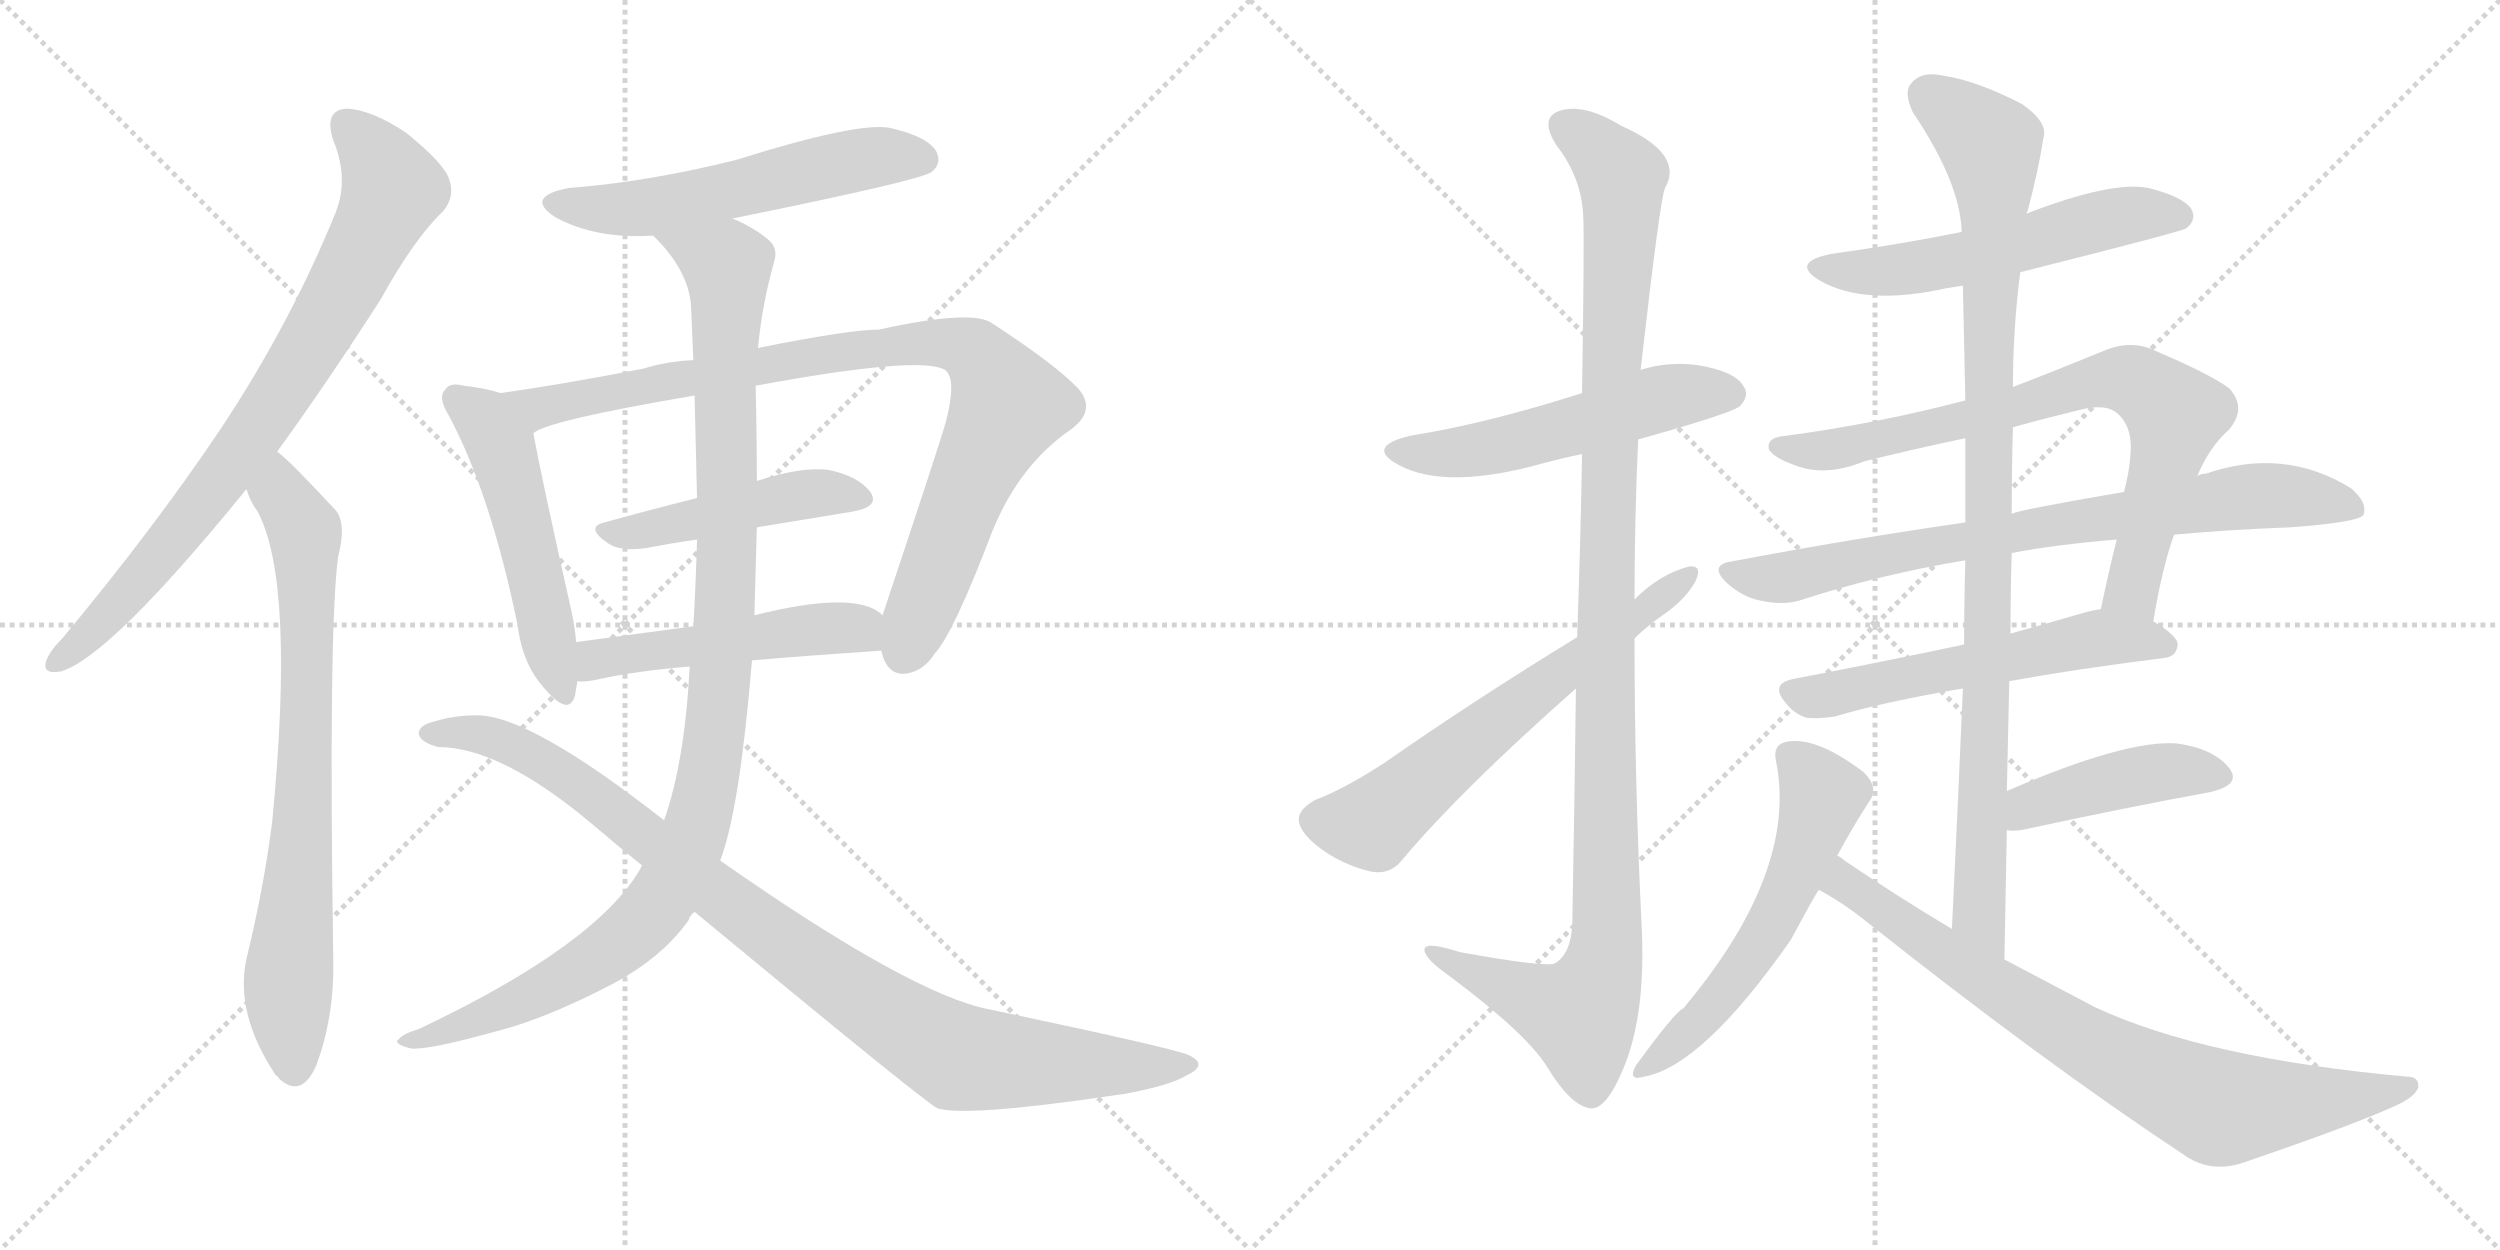 <svg version="1.1" viewBox="0 0 2048 1024" xmlns="http://www.w3.org/2000/svg">
  <g stroke="lightgray" stroke-dasharray="1,1" stroke-width="1" transform="scale(4, 4)">
    <line x1="0" y1="0" x2="256" y2="256"></line>
    <line x1="256" y1="0" x2="0" y2="256"></line>
    <line x1="128" y1="0" x2="128" y2="256"></line>
    <line x1="0" y1="128" x2="256" y2="128"></line>
    <line x1="256" y1="0" x2="512" y2="256"></line>
    <line x1="512" y1="0" x2="256" y2="256"></line>
    <line x1="384" y1="0" x2="384" y2="256"></line>
    <line x1="256" y1="128" x2="512" y2="128"></line>
  </g>
<g transform="scale(1, -1) translate(0, -850)">
   <style type="text/css">
    @keyframes keyframes0 {
      from {
       stroke: black;
       stroke-dashoffset: 794;
       stroke-width: 128;
       }
       72% {
       animation-timing-function: step-end;
       stroke: black;
       stroke-dashoffset: 0;
       stroke-width: 128;
       }
       to {
       stroke: black;
       stroke-width: 1024;
       }
       }
       #make-me-a-hanzi-animation-0 {
         animation: keyframes0 0.896s both;
         animation-delay: 0s;
         animation-timing-function: linear;
       }
    @keyframes keyframes1 {
      from {
       stroke: black;
       stroke-dashoffset: 758;
       stroke-width: 128;
       }
       71% {
       animation-timing-function: step-end;
       stroke: black;
       stroke-dashoffset: 0;
       stroke-width: 128;
       }
       to {
       stroke: black;
       stroke-width: 1024;
       }
       }
       #make-me-a-hanzi-animation-1 {
         animation: keyframes1 0.867s both;
         animation-delay: 0.896s;
         animation-timing-function: linear;
       }
    @keyframes keyframes2 {
      from {
       stroke: black;
       stroke-dashoffset: 559;
       stroke-width: 128;
       }
       65% {
       animation-timing-function: step-end;
       stroke: black;
       stroke-dashoffset: 0;
       stroke-width: 128;
       }
       to {
       stroke: black;
       stroke-width: 1024;
       }
       }
       #make-me-a-hanzi-animation-2 {
         animation: keyframes2 0.705s both;
         animation-delay: 1.763s;
         animation-timing-function: linear;
       }
    @keyframes keyframes3 {
      from {
       stroke: black;
       stroke-dashoffset: 516;
       stroke-width: 128;
       }
       63% {
       animation-timing-function: step-end;
       stroke: black;
       stroke-dashoffset: 0;
       stroke-width: 128;
       }
       to {
       stroke: black;
       stroke-width: 1024;
       }
       }
       #make-me-a-hanzi-animation-3 {
         animation: keyframes3 0.67s both;
         animation-delay: 2.468s;
         animation-timing-function: linear;
       }
    @keyframes keyframes4 {
      from {
       stroke: black;
       stroke-dashoffset: 914;
       stroke-width: 128;
       }
       75% {
       animation-timing-function: step-end;
       stroke: black;
       stroke-dashoffset: 0;
       stroke-width: 128;
       }
       to {
       stroke: black;
       stroke-width: 1024;
       }
       }
       #make-me-a-hanzi-animation-4 {
         animation: keyframes4 0.994s both;
         animation-delay: 3.138s;
         animation-timing-function: linear;
       }
    @keyframes keyframes5 {
      from {
       stroke: black;
       stroke-dashoffset: 467;
       stroke-width: 128;
       }
       60% {
       animation-timing-function: step-end;
       stroke: black;
       stroke-dashoffset: 0;
       stroke-width: 128;
       }
       to {
       stroke: black;
       stroke-width: 1024;
       }
       }
       #make-me-a-hanzi-animation-5 {
         animation: keyframes5 0.63s both;
         animation-delay: 4.132s;
         animation-timing-function: linear;
       }
    @keyframes keyframes6 {
      from {
       stroke: black;
       stroke-dashoffset: 500;
       stroke-width: 128;
       }
       62% {
       animation-timing-function: step-end;
       stroke: black;
       stroke-dashoffset: 0;
       stroke-width: 128;
       }
       to {
       stroke: black;
       stroke-width: 1024;
       }
       }
       #make-me-a-hanzi-animation-6 {
         animation: keyframes6 0.657s both;
         animation-delay: 4.762s;
         animation-timing-function: linear;
       }
    @keyframes keyframes7 {
      from {
       stroke: black;
       stroke-dashoffset: 1083;
       stroke-width: 128;
       }
       78% {
       animation-timing-function: step-end;
       stroke: black;
       stroke-dashoffset: 0;
       stroke-width: 128;
       }
       to {
       stroke: black;
       stroke-width: 1024;
       }
       }
       #make-me-a-hanzi-animation-7 {
         animation: keyframes7 1.131s both;
         animation-delay: 5.419s;
         animation-timing-function: linear;
       }
    @keyframes keyframes8 {
      from {
       stroke: black;
       stroke-dashoffset: 962;
       stroke-width: 128;
       }
       76% {
       animation-timing-function: step-end;
       stroke: black;
       stroke-dashoffset: 0;
       stroke-width: 128;
       }
       to {
       stroke: black;
       stroke-width: 1024;
       }
       }
       #make-me-a-hanzi-animation-8 {
         animation: keyframes8 1.033s both;
         animation-delay: 6.55s;
         animation-timing-function: linear;
       }
    @keyframes keyframes9 {
      from {
       stroke: black;
       stroke-dashoffset: 533;
       stroke-width: 128;
       }
       63% {
       animation-timing-function: step-end;
       stroke: black;
       stroke-dashoffset: 0;
       stroke-width: 128;
       }
       to {
       stroke: black;
       stroke-width: 1024;
       }
       }
       #make-me-a-hanzi-animation-9 {
         animation: keyframes9 0.684s both;
         animation-delay: 7.583s;
         animation-timing-function: linear;
       }
    @keyframes keyframes10 {
      from {
       stroke: black;
       stroke-dashoffset: 1139;
       stroke-width: 128;
       }
       79% {
       animation-timing-function: step-end;
       stroke: black;
       stroke-dashoffset: 0;
       stroke-width: 128;
       }
       to {
       stroke: black;
       stroke-width: 1024;
       }
       }
       #make-me-a-hanzi-animation-10 {
         animation: keyframes10 1.177s both;
         animation-delay: 8.267s;
         animation-timing-function: linear;
       }
    @keyframes keyframes11 {
      from {
       stroke: black;
       stroke-dashoffset: 629;
       stroke-width: 128;
       }
       67% {
       animation-timing-function: step-end;
       stroke: black;
       stroke-dashoffset: 0;
       stroke-width: 128;
       }
       to {
       stroke: black;
       stroke-width: 1024;
       }
       }
       #make-me-a-hanzi-animation-11 {
         animation: keyframes11 0.762s both;
         animation-delay: 9.444s;
         animation-timing-function: linear;
       }
    @keyframes keyframes12 {
      from {
       stroke: black;
       stroke-dashoffset: 554;
       stroke-width: 128;
       }
       64% {
       animation-timing-function: step-end;
       stroke: black;
       stroke-dashoffset: 0;
       stroke-width: 128;
       }
       to {
       stroke: black;
       stroke-width: 1024;
       }
       }
       #make-me-a-hanzi-animation-12 {
         animation: keyframes12 0.701s both;
         animation-delay: 10.205s;
         animation-timing-function: linear;
       }
    @keyframes keyframes13 {
      from {
       stroke: black;
       stroke-dashoffset: 766;
       stroke-width: 128;
       }
       71% {
       animation-timing-function: step-end;
       stroke: black;
       stroke-dashoffset: 0;
       stroke-width: 128;
       }
       to {
       stroke: black;
       stroke-width: 1024;
       }
       }
       #make-me-a-hanzi-animation-13 {
         animation: keyframes13 0.873s both;
         animation-delay: 10.906s;
         animation-timing-function: linear;
       }
    @keyframes keyframes14 {
      from {
       stroke: black;
       stroke-dashoffset: 777;
       stroke-width: 128;
       }
       72% {
       animation-timing-function: step-end;
       stroke: black;
       stroke-dashoffset: 0;
       stroke-width: 128;
       }
       to {
       stroke: black;
       stroke-width: 1024;
       }
       }
       #make-me-a-hanzi-animation-14 {
         animation: keyframes14 0.882s both;
         animation-delay: 11.78s;
         animation-timing-function: linear;
       }
    @keyframes keyframes15 {
      from {
       stroke: black;
       stroke-dashoffset: 568;
       stroke-width: 128;
       }
       65% {
       animation-timing-function: step-end;
       stroke: black;
       stroke-dashoffset: 0;
       stroke-width: 128;
       }
       to {
       stroke: black;
       stroke-width: 1024;
       }
       }
       #make-me-a-hanzi-animation-15 {
         animation: keyframes15 0.712s both;
         animation-delay: 12.662s;
         animation-timing-function: linear;
       }
    @keyframes keyframes16 {
      from {
       stroke: black;
       stroke-dashoffset: 985;
       stroke-width: 128;
       }
       76% {
       animation-timing-function: step-end;
       stroke: black;
       stroke-dashoffset: 0;
       stroke-width: 128;
       }
       to {
       stroke: black;
       stroke-width: 1024;
       }
       }
       #make-me-a-hanzi-animation-16 {
         animation: keyframes16 1.052s both;
         animation-delay: 13.374s;
         animation-timing-function: linear;
       }
    @keyframes keyframes17 {
      from {
       stroke: black;
       stroke-dashoffset: 432;
       stroke-width: 128;
       }
       58% {
       animation-timing-function: step-end;
       stroke: black;
       stroke-dashoffset: 0;
       stroke-width: 128;
       }
       to {
       stroke: black;
       stroke-width: 1024;
       }
       }
       #make-me-a-hanzi-animation-17 {
         animation: keyframes17 0.602s both;
         animation-delay: 14.426s;
         animation-timing-function: linear;
       }
    @keyframes keyframes18 {
      from {
       stroke: black;
       stroke-dashoffset: 568;
       stroke-width: 128;
       }
       65% {
       animation-timing-function: step-end;
       stroke: black;
       stroke-dashoffset: 0;
       stroke-width: 128;
       }
       to {
       stroke: black;
       stroke-width: 1024;
       }
       }
       #make-me-a-hanzi-animation-18 {
         animation: keyframes18 0.712s both;
         animation-delay: 15.027s;
         animation-timing-function: linear;
       }
    @keyframes keyframes19 {
      from {
       stroke: black;
       stroke-dashoffset: 785;
       stroke-width: 128;
       }
       72% {
       animation-timing-function: step-end;
       stroke: black;
       stroke-dashoffset: 0;
       stroke-width: 128;
       }
       to {
       stroke: black;
       stroke-width: 1024;
       }
       }
       #make-me-a-hanzi-animation-19 {
         animation: keyframes19 0.889s both;
         animation-delay: 15.74s;
         animation-timing-function: linear;
       }
</style>
<path d="M 227 480 Q 267 535 312 605 Q 339 654 363 677 Q 373 689 368 703 Q 364 716 333 741 Q 305 760 284 761 Q 265 760 273 735 Q 286 704 275 676 Q 238 585 181 499 Q 126 417 51 327 Q 41 317 38 309 Q 34 297 50 300 Q 90 312 200 447 Q 200 448 202 449 L 227 480 Z" fill="lightgray"></path> 
<path d="M 202 449 Q 205 439 211 431 Q 242 373 223 177 Q 216 122 202 65 Q 192 20 226 -31 Q 227 -31 229 -34 Q 247 -50 259 -23 Q 274 17 273 64 Q 269 334 277 394 Q 284 421 275 432 Q 235 475 227 480 C 204 500 189 476 202 449 Z" fill="lightgray"></path> 
<path d="M 600 671 Q 753 702 763 709 Q 772 716 767 726 Q 760 738 730 745 Q 705 751 603 719 Q 531 701 466 696 Q 429 689 455 672 Q 488 654 535 657 L 600 671 Z" fill="lightgray"></path> 
<path d="M 410 528 Q 398 532 380 534 Q 368 537 365 531 Q 358 525 368 509 Q 402 445 424 338 Q 428 305 447 285 Q 466 263 471 280 Q 472 286 473 292 L 472 324 Q 471 336 468 350 Q 443 461 437 495 C 432 522 432 522 410 528 Z" fill="lightgray"></path> 
<path d="M 722 317 Q 726 298 740 298 Q 756 299 766 315 Q 781 331 813 415 Q 835 469 877 498 Q 899 514 883 532 Q 865 551 813 585 Q 797 597 720 580 Q 696 580 621 565 L 568 555 Q 546 554 527 548 Q 460 535 410 528 C 380 524 409 483 437 495 Q 446 505 569 526 L 619 534 Q 754 559 774 547 Q 784 540 775 505 Q 771 490 723 346 C 716 326 716 326 722 317 Z" fill="lightgray"></path> 
<path d="M 620 418 Q 662 425 699 431 Q 721 435 713 447 Q 703 460 679 465 Q 657 468 620 456 L 571 442 Q 531 432 495 422 Q 479 418 498 405 Q 508 398 529 401 Q 550 405 571 408 L 620 418 Z" fill="lightgray"></path> 
<path d="M 616 309 Q 662 313 722 317 C 752 319 747 328 723 346 Q 702 367 618 346 L 568 337 Q 516 330 472 324 C 442 320 443 292 473 292 Q 477 291 488 293 Q 518 300 565 304 L 616 309 Z" fill="lightgray"></path> 
<path d="M 590 145 Q 606 187 616 309 L 618 346 Q 619 382 620 418 L 620 456 Q 620 495 619 534 L 621 565 Q 624 599 634 635 Q 638 647 629 654 Q 617 664 600 671 C 574 685 515 680 535 657 Q 563 630 566 601 Q 567 579 568 555 L 569 526 Q 570 483 571 442 L 571 408 Q 570 372 568 337 L 565 304 Q 561 226 544 178 L 526 141 Q 525 140 525 139 Q 489 76 343 7 Q 330 3 327 -1 Q 321 -5 337 -9 Q 352 -10 406 5 Q 446 15 500 43 Q 542 65 564 96 Q 565 100 569 103 L 590 145 Z" fill="lightgray"></path> 
<path d="M 569 103 Q 755 -51 768 -58 Q 792 -65 908 -48 Q 914 -47 922 -46 Q 959 -39 972 -31 Q 991 -22 973 -14 Q 958 -8 811 23 Q 747 35 590 145 L 544 178 Q 433 265 390 264 Q 372 264 356 259 Q 343 256 343 249 Q 344 242 359 238 Q 410 238 485 175 Q 506 157 526 141 L 569 103 Z" fill="lightgray"></path> 
<path d="M 1342 490 Q 1417 511 1425 517 Q 1434 526 1428 534 Q 1421 546 1390 551 Q 1366 554 1344 547 L 1296 528 Q 1218 503 1155 493 Q 1118 484 1146 469 Q 1185 448 1266 471 Q 1281 475 1296 478 L 1342 490 Z" fill="lightgray"></path> 
<path d="M 1291 286 Q 1290 201 1288 93 Q 1287 69 1274 61 Q 1268 57 1196 70 Q 1165 80 1167 71 Q 1168 64 1188 50 Q 1252 2 1268 -25 Q 1287 -56 1303 -58 Q 1316 -59 1330 -25 Q 1348 18 1345 88 Q 1339 208 1339 327 L 1339 359 Q 1339 425 1342 490 L 1344 547 Q 1360 688 1364 696 Q 1380 724 1328 747 Q 1297 766 1277 759 Q 1261 753 1275 731 Q 1296 704 1297 672 Q 1298 656 1296 528 L 1296 478 Q 1295 414 1292 328 L 1291 286 Z" fill="lightgray"></path> 
<path d="M 1292 328 Q 1207 276 1134 225 Q 1100 203 1078 195 Q 1065 188 1064 180 Q 1063 170 1079 157 Q 1098 142 1123 136 Q 1139 133 1149 146 Q 1197 203 1291 286 L 1339 327 Q 1349 337 1362 346 Q 1381 359 1389 374 Q 1395 387 1384 386 Q 1360 380 1339 359 L 1292 328 Z" fill="lightgray"></path> 
<path d="M 1655 627 Q 1790 661 1791 663 Q 1800 670 1795 679 Q 1788 689 1760 696 Q 1730 702 1660 675 L 1607 660 Q 1558 650 1500 642 Q 1466 635 1491 620 Q 1528 599 1595 614 Q 1601 615 1608 616 L 1655 627 Z" fill="lightgray"></path> 
<path d="M 1764 341 Q 1771 384 1781 412 L 1800 460 Q 1810 484 1826 498 Q 1841 516 1826 532 Q 1810 544 1760 565 Q 1742 571 1722 562 Q 1683 546 1649 533 L 1610 522 Q 1538 503 1463 493 Q 1447 492 1449 482 Q 1453 475 1470 469 Q 1495 459 1527 472 Q 1567 482 1610 491 L 1649 500 Q 1674 507 1703 514 Q 1725 520 1735 511 Q 1748 499 1745 475 Q 1744 462 1740 447 L 1734 408 Q 1727 380 1721 351 C 1715 322 1759 311 1764 341 Z" fill="lightgray"></path> 
<path d="M 1781 412 Q 1824 416 1876 418 Q 1931 422 1936 428 Q 1940 438 1926 450 Q 1871 484 1807 462 Q 1803 462 1800 460 L 1740 447 Q 1652 432 1648 429 L 1610 422 Q 1519 409 1418 390 Q 1400 387 1414 373 Q 1427 361 1442 358 Q 1460 354 1474 358 Q 1538 379 1610 391 L 1648 397 Q 1685 404 1734 408 L 1781 412 Z" fill="lightgray"></path> 
<path d="M 1646 292 Q 1701 302 1773 311 Q 1783 312 1784 322 Q 1784 329 1764 341 C 1742 355 1742 355 1721 351 Q 1714 350 1707 348 Q 1676 339 1647 331 L 1609 322 Q 1533 306 1470 294 Q 1449 290 1463 274 Q 1470 265 1480 262 Q 1490 261 1503 263 Q 1543 275 1608 286 L 1646 292 Z" fill="lightgray"></path> 
<path d="M 1642 64 Q 1643 119 1644 170 L 1644 202 Q 1645 248 1646 292 L 1647 331 Q 1647 365 1648 397 L 1648 429 Q 1648 466 1649 500 L 1649 533 Q 1649 581 1655 627 L 1660 675 Q 1660 676 1661 677 Q 1670 711 1674 737 Q 1678 750 1656 765 Q 1619 784 1592 788 Q 1574 792 1566 782 Q 1559 775 1567 758 Q 1606 700 1607 660 L 1608 616 Q 1609 570 1610 522 L 1610 491 Q 1610 457 1610 422 L 1610 391 Q 1609 357 1609 322 L 1608 286 Q 1604 192 1599 89 C 1598 59 1641 34 1642 64 Z" fill="lightgray"></path> 
<path d="M 1644 170 Q 1648 169 1656 170 Q 1744 189 1810 201 Q 1837 207 1826 221 Q 1813 237 1783 241 Q 1741 244 1644 202 C 1616 190 1614 172 1644 170 Z" fill="lightgray"></path> 
<path d="M 1505 149 Q 1518 173 1531 193 Q 1540 205 1526 218 Q 1486 248 1462 242 Q 1452 239 1455 226 Q 1473 136 1379 24 Q 1372 21 1340 -23 Q 1333 -36 1347 -32 Q 1395 -23 1467 80 Q 1488 119 1490 121 L 1505 149 Z" fill="lightgray"></path> 
<path d="M 1490 121 Q 1509 111 1529 95 Q 1674 -20 1789 -96 Q 1810 -111 1836 -103 Q 1927 -72 1962 -56 Q 1978 -49 1981 -41 Q 1982 -32 1972 -32 Q 1806 -17 1716 25 Q 1682 43 1642 64 L 1599 89 Q 1557 114 1511 145 Q 1508 148 1505 149 C 1480 166 1464 136 1490 121 Z" fill="lightgray"></path> 
      <clipPath id="make-me-a-hanzi-clip-0">
      <path d="M 227 480 Q 267 535 312 605 Q 339 654 363 677 Q 373 689 368 703 Q 364 716 333 741 Q 305 760 284 761 Q 265 760 273 735 Q 286 704 275 676 Q 238 585 181 499 Q 126 417 51 327 Q 41 317 38 309 Q 34 297 50 300 Q 90 312 200 447 Q 200 448 202 449 L 227 480 Z" fill="lightgray"></path>
      </clipPath>
      <path clip-path="url(#make-me-a-hanzi-clip-0)" d="M 285 745 L 302 730 L 321 695 L 274 600 L 177 451 L 74 331 L 48 309 " fill="none" id="make-me-a-hanzi-animation-0" stroke-dasharray="666 1332" stroke-linecap="round"></path>

      <clipPath id="make-me-a-hanzi-clip-1">
      <path d="M 202 449 Q 205 439 211 431 Q 242 373 223 177 Q 216 122 202 65 Q 192 20 226 -31 Q 227 -31 229 -34 Q 247 -50 259 -23 Q 274 17 273 64 Q 269 334 277 394 Q 284 421 275 432 Q 235 475 227 480 C 204 500 189 476 202 449 Z" fill="lightgray"></path>
      </clipPath>
      <path clip-path="url(#make-me-a-hanzi-clip-1)" d="M 225 473 L 230 446 L 250 415 L 251 387 L 247 148 L 236 43 L 242 -22 " fill="none" id="make-me-a-hanzi-animation-1" stroke-dasharray="630 1260" stroke-linecap="round"></path>

      <clipPath id="make-me-a-hanzi-clip-2">
      <path d="M 600 671 Q 753 702 763 709 Q 772 716 767 726 Q 760 738 730 745 Q 705 751 603 719 Q 531 701 466 696 Q 429 689 455 672 Q 488 654 535 657 L 600 671 Z" fill="lightgray"></path>
      </clipPath>
      <path clip-path="url(#make-me-a-hanzi-clip-2)" d="M 458 685 L 527 679 L 691 717 L 733 723 L 756 720 " fill="none" id="make-me-a-hanzi-animation-2" stroke-dasharray="431 862" stroke-linecap="round"></path>

      <clipPath id="make-me-a-hanzi-clip-3">
      <path d="M 410 528 Q 398 532 380 534 Q 368 537 365 531 Q 358 525 368 509 Q 402 445 424 338 Q 428 305 447 285 Q 466 263 471 280 Q 472 286 473 292 L 472 324 Q 471 336 468 350 Q 443 461 437 495 C 432 522 432 522 410 528 Z" fill="lightgray"></path>
      </clipPath>
      <path clip-path="url(#make-me-a-hanzi-clip-3)" d="M 374 523 L 397 507 L 411 484 L 459 285 " fill="none" id="make-me-a-hanzi-animation-3" stroke-dasharray="388 776" stroke-linecap="round"></path>

      <clipPath id="make-me-a-hanzi-clip-4">
      <path d="M 722 317 Q 726 298 740 298 Q 756 299 766 315 Q 781 331 813 415 Q 835 469 877 498 Q 899 514 883 532 Q 865 551 813 585 Q 797 597 720 580 Q 696 580 621 565 L 568 555 Q 546 554 527 548 Q 460 535 410 528 C 380 524 409 483 437 495 Q 446 505 569 526 L 619 534 Q 754 559 774 547 Q 784 540 775 505 Q 771 490 723 346 C 716 326 716 326 722 317 Z" fill="lightgray"></path>
      </clipPath>
      <path clip-path="url(#make-me-a-hanzi-clip-4)" d="M 417 525 L 442 516 L 735 569 L 775 569 L 798 561 L 826 518 L 791 447 L 741 317 " fill="none" id="make-me-a-hanzi-animation-4" stroke-dasharray="786 1572" stroke-linecap="round"></path>

      <clipPath id="make-me-a-hanzi-clip-5">
      <path d="M 620 418 Q 662 425 699 431 Q 721 435 713 447 Q 703 460 679 465 Q 657 468 620 456 L 571 442 Q 531 432 495 422 Q 479 418 498 405 Q 508 398 529 401 Q 550 405 571 408 L 620 418 Z" fill="lightgray"></path>
      </clipPath>
      <path clip-path="url(#make-me-a-hanzi-clip-5)" d="M 496 413 L 548 419 L 649 444 L 681 447 L 703 441 " fill="none" id="make-me-a-hanzi-animation-5" stroke-dasharray="339 678" stroke-linecap="round"></path>

      <clipPath id="make-me-a-hanzi-clip-6">
      <path d="M 616 309 Q 662 313 722 317 C 752 319 747 328 723 346 Q 702 367 618 346 L 568 337 Q 516 330 472 324 C 442 320 443 292 473 292 Q 477 291 488 293 Q 518 300 565 304 L 616 309 Z" fill="lightgray"></path>
      </clipPath>
      <path clip-path="url(#make-me-a-hanzi-clip-6)" d="M 480 298 L 491 310 L 654 334 L 703 335 L 713 325 " fill="none" id="make-me-a-hanzi-animation-6" stroke-dasharray="372 744" stroke-linecap="round"></path>

      <clipPath id="make-me-a-hanzi-clip-7">
      <path d="M 590 145 Q 606 187 616 309 L 618 346 Q 619 382 620 418 L 620 456 Q 620 495 619 534 L 621 565 Q 624 599 634 635 Q 638 647 629 654 Q 617 664 600 671 C 574 685 515 680 535 657 Q 563 630 566 601 Q 567 579 568 555 L 569 526 Q 570 483 571 442 L 571 408 Q 570 372 568 337 L 565 304 Q 561 226 544 178 L 526 141 Q 525 140 525 139 Q 489 76 343 7 Q 330 3 327 -1 Q 321 -5 337 -9 Q 352 -10 406 5 Q 446 15 500 43 Q 542 65 564 96 Q 565 100 569 103 L 590 145 Z" fill="lightgray"></path>
      </clipPath>
      <path clip-path="url(#make-me-a-hanzi-clip-7)" d="M 542 654 L 587 638 L 597 621 L 592 317 L 583 226 L 571 175 L 544 116 L 506 76 L 419 26 L 333 -4 " fill="none" id="make-me-a-hanzi-animation-7" stroke-dasharray="955 1910" stroke-linecap="round"></path>

      <clipPath id="make-me-a-hanzi-clip-8">
      <path d="M 569 103 Q 755 -51 768 -58 Q 792 -65 908 -48 Q 914 -47 922 -46 Q 959 -39 972 -31 Q 991 -22 973 -14 Q 958 -8 811 23 Q 747 35 590 145 L 544 178 Q 433 265 390 264 Q 372 264 356 259 Q 343 256 343 249 Q 344 242 359 238 Q 410 238 485 175 Q 506 157 526 141 L 569 103 Z" fill="lightgray"></path>
      </clipPath>
      <path clip-path="url(#make-me-a-hanzi-clip-8)" d="M 350 249 L 399 247 L 448 225 L 507 184 L 594 110 L 780 -14 L 892 -24 L 973 -23 " fill="none" id="make-me-a-hanzi-animation-8" stroke-dasharray="834 1668" stroke-linecap="round"></path>

      <clipPath id="make-me-a-hanzi-clip-9">
      <path d="M 1342 490 Q 1417 511 1425 517 Q 1434 526 1428 534 Q 1421 546 1390 551 Q 1366 554 1344 547 L 1296 528 Q 1218 503 1155 493 Q 1118 484 1146 469 Q 1185 448 1266 471 Q 1281 475 1296 478 L 1342 490 Z" fill="lightgray"></path>
      </clipPath>
      <path clip-path="url(#make-me-a-hanzi-clip-9)" d="M 1147 482 L 1217 482 L 1358 523 L 1418 527 " fill="none" id="make-me-a-hanzi-animation-9" stroke-dasharray="405 810" stroke-linecap="round"></path>

      <clipPath id="make-me-a-hanzi-clip-10">
      <path d="M 1291 286 Q 1290 201 1288 93 Q 1287 69 1274 61 Q 1268 57 1196 70 Q 1165 80 1167 71 Q 1168 64 1188 50 Q 1252 2 1268 -25 Q 1287 -56 1303 -58 Q 1316 -59 1330 -25 Q 1348 18 1345 88 Q 1339 208 1339 327 L 1339 359 Q 1339 425 1342 490 L 1344 547 Q 1360 688 1364 696 Q 1380 724 1328 747 Q 1297 766 1277 759 Q 1261 753 1275 731 Q 1296 704 1297 672 Q 1298 656 1296 528 L 1296 478 Q 1295 414 1292 328 L 1291 286 Z" fill="lightgray"></path>
      </clipPath>
      <path clip-path="url(#make-me-a-hanzi-clip-10)" d="M 1284 744 L 1324 713 L 1329 697 L 1315 353 L 1316 79 L 1311 49 L 1294 18 L 1173 69 " fill="none" id="make-me-a-hanzi-animation-10" stroke-dasharray="1011 2022" stroke-linecap="round"></path>

      <clipPath id="make-me-a-hanzi-clip-11">
      <path d="M 1292 328 Q 1207 276 1134 225 Q 1100 203 1078 195 Q 1065 188 1064 180 Q 1063 170 1079 157 Q 1098 142 1123 136 Q 1139 133 1149 146 Q 1197 203 1291 286 L 1339 327 Q 1349 337 1362 346 Q 1381 359 1389 374 Q 1395 387 1384 386 Q 1360 380 1339 359 L 1292 328 Z" fill="lightgray"></path>
      </clipPath>
      <path clip-path="url(#make-me-a-hanzi-clip-11)" d="M 1077 178 L 1124 175 L 1380 377 " fill="none" id="make-me-a-hanzi-animation-11" stroke-dasharray="501 1002" stroke-linecap="round"></path>

      <clipPath id="make-me-a-hanzi-clip-12">
      <path d="M 1655 627 Q 1790 661 1791 663 Q 1800 670 1795 679 Q 1788 689 1760 696 Q 1730 702 1660 675 L 1607 660 Q 1558 650 1500 642 Q 1466 635 1491 620 Q 1528 599 1595 614 Q 1601 615 1608 616 L 1655 627 Z" fill="lightgray"></path>
      </clipPath>
      <path clip-path="url(#make-me-a-hanzi-clip-12)" d="M 1493 632 L 1524 627 L 1582 632 L 1725 670 L 1763 676 L 1785 673 " fill="none" id="make-me-a-hanzi-animation-12" stroke-dasharray="426 852" stroke-linecap="round"></path>

      <clipPath id="make-me-a-hanzi-clip-13">
      <path d="M 1764 341 Q 1771 384 1781 412 L 1800 460 Q 1810 484 1826 498 Q 1841 516 1826 532 Q 1810 544 1760 565 Q 1742 571 1722 562 Q 1683 546 1649 533 L 1610 522 Q 1538 503 1463 493 Q 1447 492 1449 482 Q 1453 475 1470 469 Q 1495 459 1527 472 Q 1567 482 1610 491 L 1649 500 Q 1674 507 1703 514 Q 1725 520 1735 511 Q 1748 499 1745 475 Q 1744 462 1740 447 L 1734 408 Q 1727 380 1721 351 C 1715 322 1759 311 1764 341 Z" fill="lightgray"></path>
      </clipPath>
      <path clip-path="url(#make-me-a-hanzi-clip-13)" d="M 1457 484 L 1503 483 L 1600 503 L 1706 535 L 1748 538 L 1782 511 L 1747 366 L 1759 350 " fill="none" id="make-me-a-hanzi-animation-13" stroke-dasharray="638 1276" stroke-linecap="round"></path>

      <clipPath id="make-me-a-hanzi-clip-14">
      <path d="M 1781 412 Q 1824 416 1876 418 Q 1931 422 1936 428 Q 1940 438 1926 450 Q 1871 484 1807 462 Q 1803 462 1800 460 L 1740 447 Q 1652 432 1648 429 L 1610 422 Q 1519 409 1418 390 Q 1400 387 1414 373 Q 1427 361 1442 358 Q 1460 354 1474 358 Q 1538 379 1610 391 L 1648 397 Q 1685 404 1734 408 L 1781 412 Z" fill="lightgray"></path>
      </clipPath>
      <path clip-path="url(#make-me-a-hanzi-clip-14)" d="M 1416 381 L 1465 377 L 1705 425 L 1848 444 L 1897 442 L 1930 433 " fill="none" id="make-me-a-hanzi-animation-14" stroke-dasharray="649 1298" stroke-linecap="round"></path>

      <clipPath id="make-me-a-hanzi-clip-15">
      <path d="M 1646 292 Q 1701 302 1773 311 Q 1783 312 1784 322 Q 1784 329 1764 341 C 1742 355 1742 355 1721 351 Q 1714 350 1707 348 Q 1676 339 1647 331 L 1609 322 Q 1533 306 1470 294 Q 1449 290 1463 274 Q 1470 265 1480 262 Q 1490 261 1503 263 Q 1543 275 1608 286 L 1646 292 Z" fill="lightgray"></path>
      </clipPath>
      <path clip-path="url(#make-me-a-hanzi-clip-15)" d="M 1468 284 L 1483 279 L 1504 282 L 1723 328 L 1774 321 " fill="none" id="make-me-a-hanzi-animation-15" stroke-dasharray="440 880" stroke-linecap="round"></path>

      <clipPath id="make-me-a-hanzi-clip-16">
      <path d="M 1642 64 Q 1643 119 1644 170 L 1644 202 Q 1645 248 1646 292 L 1647 331 Q 1647 365 1648 397 L 1648 429 Q 1648 466 1649 500 L 1649 533 Q 1649 581 1655 627 L 1660 675 Q 1660 676 1661 677 Q 1670 711 1674 737 Q 1678 750 1656 765 Q 1619 784 1592 788 Q 1574 792 1566 782 Q 1559 775 1567 758 Q 1606 700 1607 660 L 1608 616 Q 1609 570 1610 522 L 1610 491 Q 1610 457 1610 422 L 1610 391 Q 1609 357 1609 322 L 1608 286 Q 1604 192 1599 89 C 1598 59 1641 34 1642 64 Z" fill="lightgray"></path>
      </clipPath>
      <path clip-path="url(#make-me-a-hanzi-clip-16)" d="M 1579 772 L 1620 741 L 1632 724 L 1621 101 L 1639 72 " fill="none" id="make-me-a-hanzi-animation-16" stroke-dasharray="857 1714" stroke-linecap="round"></path>

      <clipPath id="make-me-a-hanzi-clip-17">
      <path d="M 1644 170 Q 1648 169 1656 170 Q 1744 189 1810 201 Q 1837 207 1826 221 Q 1813 237 1783 241 Q 1741 244 1644 202 C 1616 190 1614 172 1644 170 Z" fill="lightgray"></path>
      </clipPath>
      <path clip-path="url(#make-me-a-hanzi-clip-17)" d="M 1650 175 L 1663 190 L 1740 212 L 1778 218 L 1815 214 " fill="none" id="make-me-a-hanzi-animation-17" stroke-dasharray="304 608" stroke-linecap="round"></path>

      <clipPath id="make-me-a-hanzi-clip-18">
      <path d="M 1505 149 Q 1518 173 1531 193 Q 1540 205 1526 218 Q 1486 248 1462 242 Q 1452 239 1455 226 Q 1473 136 1379 24 Q 1372 21 1340 -23 Q 1333 -36 1347 -32 Q 1395 -23 1467 80 Q 1488 119 1490 121 L 1505 149 Z" fill="lightgray"></path>
      </clipPath>
      <path clip-path="url(#make-me-a-hanzi-clip-18)" d="M 1465 231 L 1493 198 L 1455 99 L 1391 12 L 1349 -23 " fill="none" id="make-me-a-hanzi-animation-18" stroke-dasharray="440 880" stroke-linecap="round"></path>

      <clipPath id="make-me-a-hanzi-clip-19">
      <path d="M 1490 121 Q 1509 111 1529 95 Q 1674 -20 1789 -96 Q 1810 -111 1836 -103 Q 1927 -72 1962 -56 Q 1978 -49 1981 -41 Q 1982 -32 1972 -32 Q 1806 -17 1716 25 Q 1682 43 1642 64 L 1599 89 Q 1557 114 1511 145 Q 1508 148 1505 149 C 1480 166 1464 136 1490 121 Z" fill="lightgray"></path>
      </clipPath>
      <path clip-path="url(#make-me-a-hanzi-clip-19)" d="M 1504 141 L 1517 121 L 1682 11 L 1809 -54 L 1871 -55 L 1972 -41 " fill="none" id="make-me-a-hanzi-animation-19" stroke-dasharray="657 1314" stroke-linecap="round"></path>

</g>
</svg>
